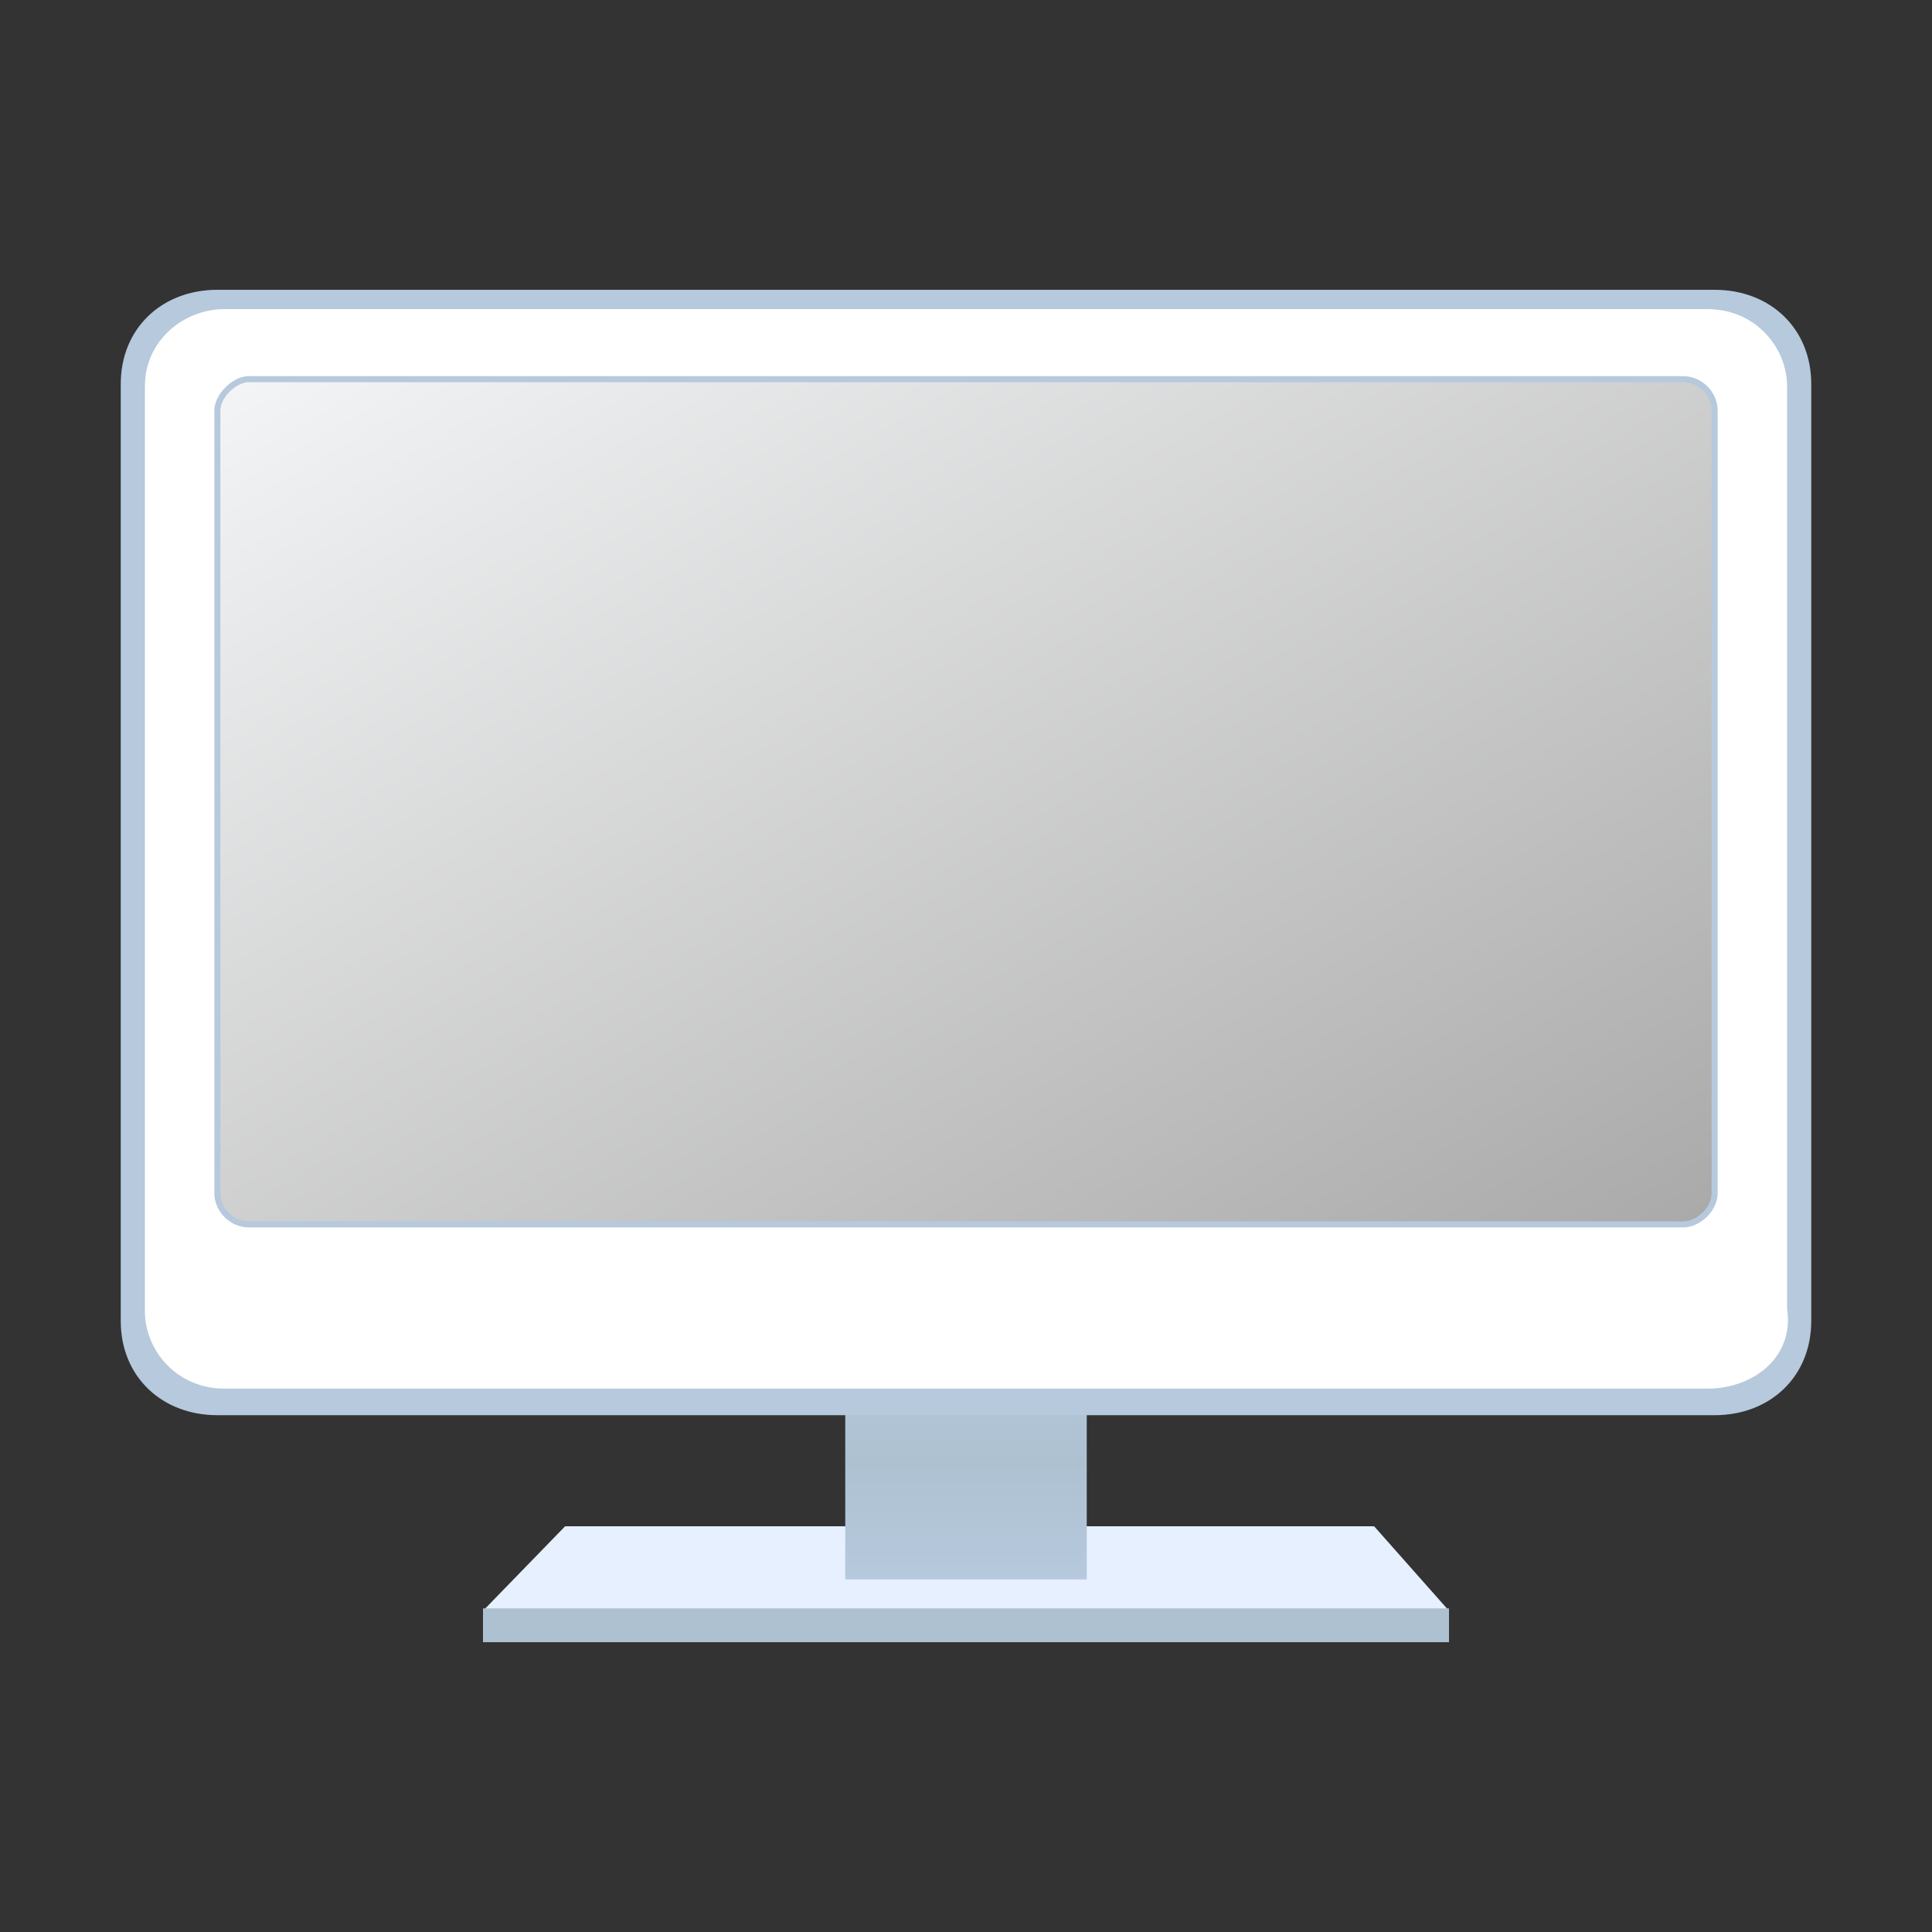 <?xml version="1.0" encoding="utf-8"?>
<!-- Generator: Adobe Illustrator 24.0.0, SVG Export Plug-In . SVG Version: 6.00 Build 0)  -->
<svg version="1.1" id="图层_1" xmlns="http://www.w3.org/2000/svg" xmlns:xlink="http://www.w3.org/1999/xlink" x="0px" y="0px"
	 width="80px" height="80px" viewBox="0 0 80 80" style="enable-background:new 0 0 80 80;" xml:space="preserve">
<rect x="0" y="0" width="80" height="80" fill="#333333" stroke="none"/>
<style type="text/css">
	.st0{fill:#E6F0FF;}
	.st1{fill:#AEC1D1;}
	.st2{fill:url(#SVGID_1_);}
	.st3{fill:#B6C9DD;}
	.st4{fill:#FFFFFF;}
	.st5{fill:url(#SVGID_2_);stroke:#B6C9DD;stroke-width:0.25;stroke-miterlimit:10;}
</style>
<g>
	<polygon class="st0" points="60,66.7 20,66.7 23.4,63.2 56.9,63.2 	"/>
	<rect x="20" y="66.6" class="st1" width="40" height="1.4"/>
	<linearGradient id="SVGID_1_" gradientUnits="userSpaceOnUse" x1="40" y1="65.417" x2="40" y2="55.707">
		<stop  offset="0" style="stop-color:#B6C9DD"/>
		<stop  offset="0.508" style="stop-color:#AEC1D1"/>
		<stop  offset="1" style="stop-color:#B6C9DC"/>
	</linearGradient>
	<rect x="35" y="55.7" class="st2" width="10" height="9.7"/>
	<path class="st3" d="M71,58.6H9c-2.3,0-4-1.6-4-3.9V15.9C5,13.6,6.7,12,9,12h62c2.3,0,4,1.6,4,3.9v38.8C75,57,73.3,58.6,71,58.6z"
		/>
	<path class="st4" d="M70.7,57.5H9.3c-2,0-3.3-1.6-3.3-3.2V16c0-1.9,1.6-3.2,3.3-3.2h61.4c2,0,3.3,1.6,3.3,3.2v38.2
		C74.3,56.2,72.6,57.5,70.7,57.5z"/>

		<linearGradient id="SVGID_2_" gradientUnits="userSpaceOnUse" x1="24.933" y1="72.884" x2="55.021" y2="20.771" gradientTransform="matrix(1 0 0 -1 0 80)">
		<stop  offset="0" style="stop-color:#F3F4F5"/>
		<stop  offset="1" style="stop-color:#AAAAAA"/>
	</linearGradient>
	<path class="st5" d="M69.7,50.7H10.3c-0.7,0-1.3-0.6-1.3-1.3V17c0-0.6,0.7-1.3,1.3-1.3h59.4c0.7,0,1.3,0.6,1.3,1.3v32.4
		C71,50.1,70.3,50.7,69.7,50.7z"/>
</g>
</svg>
